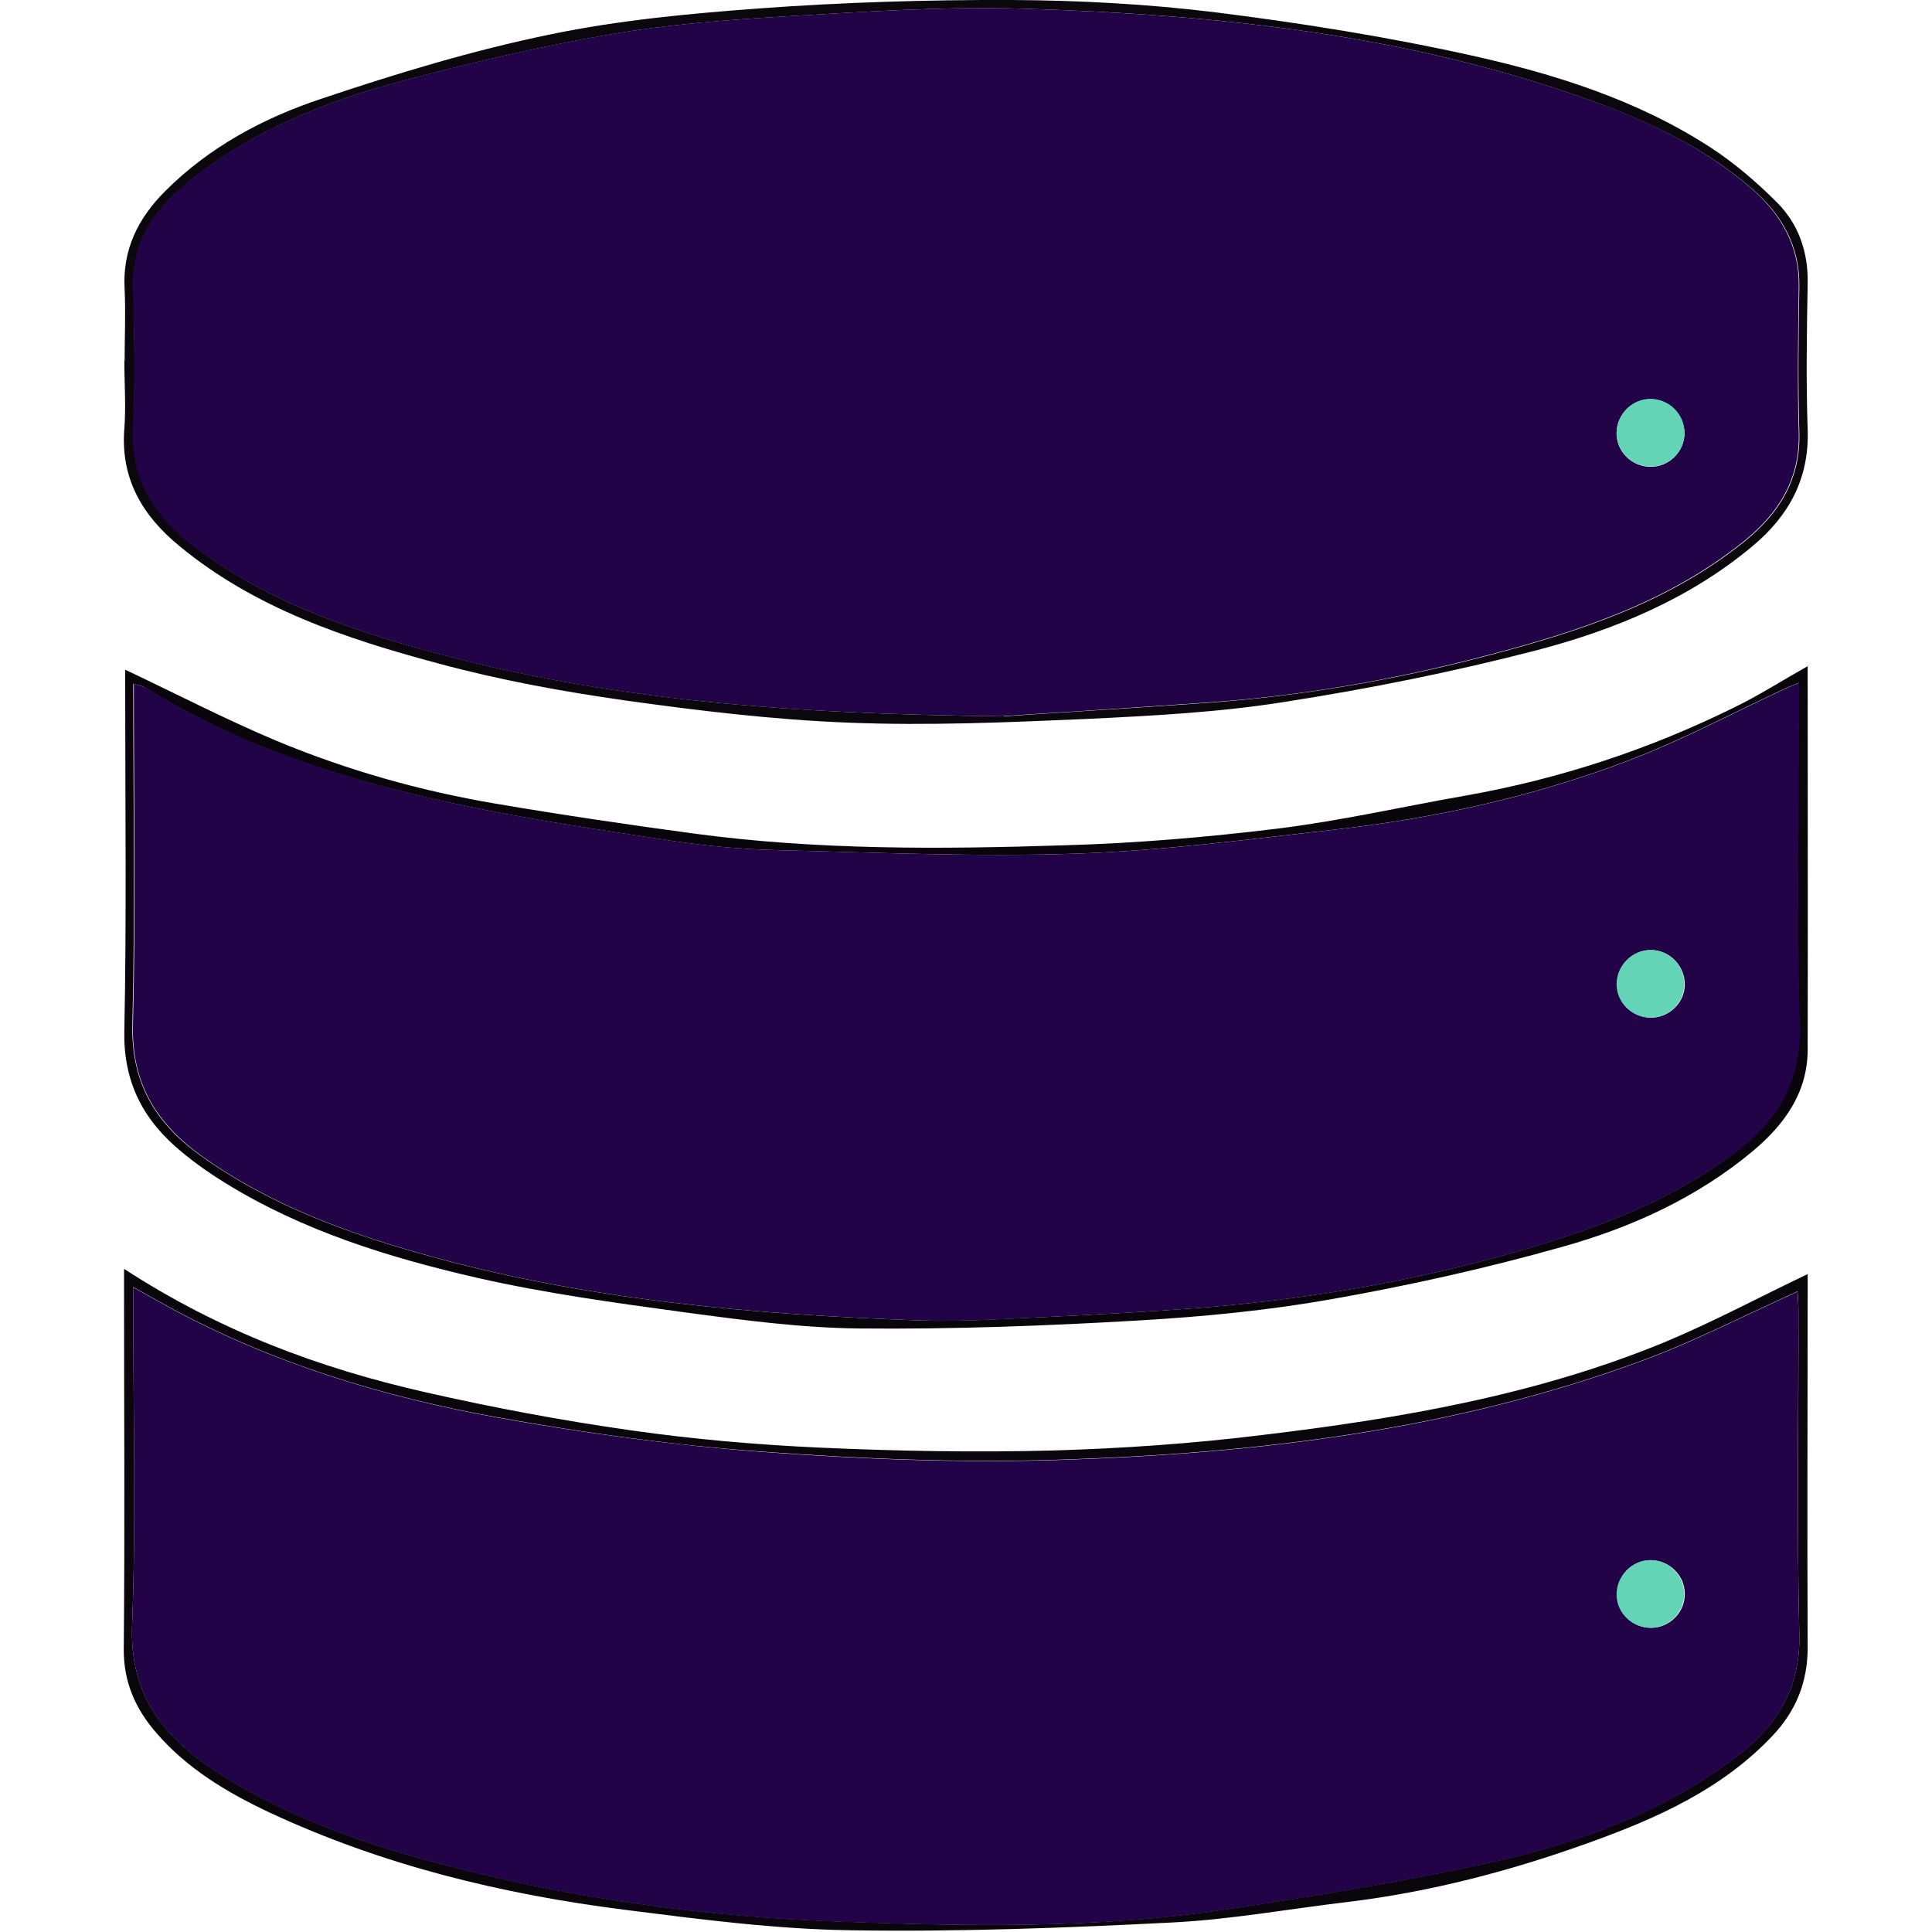 <?xml version="1.0" encoding="UTF-8"?>
<svg id="Layer_2" data-name="Layer 2" xmlns="http://www.w3.org/2000/svg" viewBox="0 0 67.13 67.13">
  <defs>
    <style>
      .cls-1 {
        fill: #0a080c;
      }

      .cls-2 {
        fill: #09070b;
      }

      .cls-3 {
        fill: #220347;
      }

      .cls-4 {
        fill: #08060a;
      }

      .cls-5 {
        fill: none;
      }

      .cls-6 {
        fill: #63d4b6;
      }
    </style>
  </defs>
  <g id="Layer_3" data-name="Layer 3">
    <g>
      <rect class="cls-5" width="67.13" height="67.13"/>
      <g>
        <path class="cls-4" d="m62.81,23.13c0,4.5.01,8.91,0,13.33,0,1.5-.8,2.61-1.91,3.54-1.93,1.61-4.19,2.64-6.57,3.31-2.65.75-5.34,1.35-8.05,1.83-2.2.39-4.45.61-6.69.74-3.24.19-6.48.31-9.72.28-2.03-.02-4.06-.29-6.07-.56-2.42-.33-4.84-.66-7.22-1.2-3.05-.7-6.06-1.63-8.76-3.3-.52-.32-1.02-.67-1.49-1.06-1.32-1.08-2.04-2.39-2.01-4.19.08-3.97.03-7.95.03-11.92v-.66c1.76.83,3.49,1.73,5.28,2.48,2.43,1.01,4.97,1.73,7.57,2.17,2.29.39,4.59.73,6.89,1.04,4.29.58,8.6.55,12.91.41,2.47-.07,4.94-.28,7.4-.58,2.18-.27,4.33-.76,6.49-1.14,3.3-.58,6.45-1.62,9.45-3.11.83-.41,1.61-.91,2.5-1.41Zm-.3.59c-.2.08-.3.13-.41.17-1.86.86-3.68,1.84-5.59,2.56-3.25,1.23-6.65,1.98-10.1,2.37-3,.34-6.01.74-9.03.84-3.45.12-6.91-.04-10.36-.12-1.22-.03-2.44-.14-3.65-.32-2.55-.39-5.12-.76-7.64-1.31-3.74-.81-7.38-1.95-10.67-4.01-.11-.07-.25-.09-.43-.14,0,3.99.07,7.91-.03,11.83-.05,2.04.81,3.45,2.38,4.57,2.43,1.74,5.19,2.73,8.03,3.51,5.54,1.52,11.23,2.01,16.95,2.21,1.46.05,2.94-.06,4.4-.12,1.66-.08,3.32-.17,4.97-.29,3.78-.28,7.51-.89,11.16-1.92,2.72-.77,5.37-1.72,7.67-3.41,1.51-1.11,2.42-2.49,2.36-4.52-.11-3.7-.03-7.41-.03-11.11,0-.24,0-.47,0-.79Z"/>
        <path class="cls-2" d="m4.33,44.1c3.29,2.14,6.77,3.44,10.43,4.27,2.37.54,4.77.99,7.17,1.33,2.17.31,4.37.5,6.56.6,2.68.12,5.38.17,8.06.1,2.44-.07,4.89-.24,7.32-.54,4.76-.57,9.49-1.38,13.96-3.22,1.68-.7,3.3-1.57,4.98-2.37,0,.14,0,.38,0,.61,0,4.12-.02,8.24,0,12.37,0,1.2-.41,2.2-1.21,3.05-1.75,1.86-4.01,2.87-6.34,3.71-2.74.99-5.55,1.73-8.46,2.08-2.03.24-4.05.61-6.08.71-3.72.19-7.46.33-11.18.27-2.61-.04-5.22-.38-7.82-.71-4.27-.54-8.43-1.55-12.35-3.38-1.47-.69-2.86-1.52-3.94-2.77-.72-.83-1.14-1.76-1.13-2.92.04-4.15.01-8.29.01-12.44v-.75Zm.3.63v.85c0,3.63.1,7.27-.04,10.89-.09,2.45,1.13,3.94,3.01,5.14,2.53,1.62,5.34,2.55,8.21,3.28,4.41,1.13,8.92,1.72,13.46,1.88,4.4.16,8.83.24,13.2-.41,3.11-.46,6.22-.97,9.29-1.64,3.07-.67,6.03-1.75,8.57-3.68,1.39-1.05,2.23-2.36,2.19-4.24-.09-3.75-.02-7.51-.03-11.26,0-.25-.02-.5-.03-.67-1.82.82-3.54,1.71-5.34,2.38-6.56,2.43-13.42,3.25-20.35,3.47-3.42.11-6.86-.03-10.27-.28-3.06-.22-6.12-.64-9.14-1.18-3.99-.71-7.85-1.88-11.44-3.82-.4-.22-.79-.44-1.29-.72Z"/>
        <path class="cls-1" d="m4.33,12.55c0-.83.04-1.67,0-2.5-.08-1.38.47-2.47,1.41-3.41,1.54-1.54,3.43-2.55,5.46-3.22,2.59-.87,5.23-1.67,7.9-2.22,2.4-.5,4.87-.73,7.32-.91C29.31.08,32.21-.01,35.11,0c2.38.01,4.78.14,7.14.43,2.95.37,5.9.84,8.8,1.48,2.94.65,5.82,1.55,8.38,3.21.83.54,1.61,1.21,2.31,1.91.75.75,1.09,1.72,1.07,2.81-.03,1.69-.06,3.39,0,5.08.06,1.72-.66,3.01-1.92,4.06-2.19,1.83-4.78,2.9-7.48,3.61-2.89.75-5.83,1.34-8.78,1.8-2.26.36-4.57.48-6.86.59-2.76.12-5.53.24-8.28.13-2.59-.1-5.18-.41-7.75-.77-2.19-.31-4.38-.71-6.52-1.29-3.21-.86-6.36-1.91-8.99-4.08-1.28-1.05-2.05-2.34-1.91-4.08.06-.78,0-1.57,0-2.35Zm30.55,12.34c1.44-.1,4.27-.27,7.09-.47,3.32-.24,6.59-.81,9.8-1.66,3.16-.83,6.25-1.85,8.85-3.95,1.2-.97,1.95-2.16,1.9-3.78-.05-1.69-.03-3.39,0-5.08.02-1.41-.62-2.51-1.64-3.39-1.65-1.43-3.6-2.34-5.64-3.08C48.86,1.18,42.21.5,35.5.3c-2.73-.08-5.48.11-8.21.27-2.04.12-4.1.28-6.11.63-2.38.41-4.74.96-7.07,1.58-2.81.74-5.5,1.8-7.75,3.71-1.04.88-1.75,1.96-1.72,3.42.03,1.67.06,3.34,0,5-.08,1.78.77,3.04,2.09,4.06,2.46,1.88,5.32,2.88,8.26,3.68,6.06,1.65,12.25,2.16,19.9,2.24Z"/>
        <path class="cls-3" d="m62.51,23.72c0,.32,0,.55,0,.79,0,3.7-.08,7.41.03,11.11.06,2.03-.84,3.41-2.36,4.52-2.31,1.69-4.95,2.64-7.67,3.41-3.66,1.03-7.38,1.64-11.16,1.92-1.66.12-3.32.21-4.97.29-1.47.07-2.94.17-4.4.12-5.72-.2-11.41-.69-16.95-2.21-2.84-.78-5.6-1.77-8.03-3.51-1.57-1.13-2.44-2.53-2.38-4.57.1-3.92.03-7.85.03-11.83.18.06.32.08.43.14,3.29,2.05,6.93,3.19,10.67,4.01,2.52.55,5.09.92,7.64,1.31,1.2.18,2.43.29,3.65.32,3.45.08,6.91.24,10.36.12,3.02-.1,6.03-.5,9.03-.84,3.46-.39,6.85-1.14,10.1-2.37,1.91-.72,3.73-1.7,5.59-2.56.11-.05.21-.09.41-.17Zm-5.18,11.64c.64.02,1.19-.49,1.21-1.12.02-.67-.52-1.23-1.18-1.23-.63,0-1.16.53-1.17,1.17-.01.63.5,1.16,1.15,1.18Z"/>
        <path class="cls-3" d="m4.63,44.73c.5.28.89.5,1.29.72,3.59,1.94,7.46,3.11,11.44,3.82,3.02.54,6.08.95,9.14,1.18,3.41.25,6.86.39,10.27.28,6.93-.22,13.79-1.04,20.35-3.47,1.8-.67,3.52-1.56,5.34-2.38,0,.17.03.42.03.67,0,3.75-.06,7.51.03,11.26.04,1.88-.8,3.19-2.19,4.24-2.55,1.94-5.5,3.01-8.57,3.68-3.07.67-6.18,1.18-9.29,1.64-4.38.65-8.8.56-13.2.41-4.54-.16-9.05-.75-13.46-1.88-2.88-.74-5.69-1.66-8.21-3.28-1.88-1.2-3.1-2.69-3.01-5.14.14-3.63.04-7.26.04-10.89v-.85Zm52.76,11.83c.64-.01,1.16-.55,1.15-1.18,0-.64-.53-1.16-1.17-1.17-.66-.01-1.2.56-1.18,1.23.02.63.56,1.14,1.21,1.12Z"/>
        <path class="cls-3" d="m34.87,24.89c-7.65-.08-13.85-.59-19.9-2.24-2.94-.8-5.8-1.81-8.26-3.68-1.33-1.01-2.17-2.27-2.09-4.06.07-1.67.04-3.34,0-5-.03-1.46.68-2.53,1.72-3.42,2.25-1.91,4.95-2.97,7.75-3.71,2.33-.62,4.69-1.17,7.07-1.58,2.02-.35,4.07-.51,6.11-.63,2.73-.16,5.48-.35,8.21-.27,6.71.2,13.36.88,19.74,3.17,2.04.73,3.99,1.65,5.64,3.08,1.01.88,1.66,1.98,1.64,3.39-.02,1.69-.05,3.39,0,5.08.05,1.63-.7,2.81-1.9,3.78-2.6,2.1-5.69,3.12-8.85,3.95-3.21.85-6.48,1.43-9.8,1.66-2.83.2-5.66.38-7.09.47Zm22.47-11.02c-.63,0-1.16.53-1.17,1.17-.01.63.5,1.16,1.15,1.18.67.02,1.22-.53,1.21-1.19-.02-.64-.55-1.16-1.18-1.16Z"/>
        <path class="cls-6" d="m57.32,35.36c-.65-.02-1.16-.55-1.15-1.18.01-.64.54-1.17,1.17-1.17.67,0,1.21.56,1.18,1.23-.02.63-.57,1.14-1.21,1.12Z"/>
        <path class="cls-6" d="m57.38,56.56c-.65.01-1.19-.49-1.21-1.12-.02-.67.53-1.24,1.18-1.23.64,0,1.16.53,1.17,1.17,0,.63-.51,1.17-1.15,1.18Z"/>
        <path class="cls-6" d="m57.35,13.86c.64,0,1.17.52,1.18,1.16.02.66-.54,1.21-1.21,1.19-.65-.02-1.16-.55-1.15-1.18.01-.64.54-1.17,1.17-1.17Z"/>
      </g>
    </g>
  </g>
</svg>